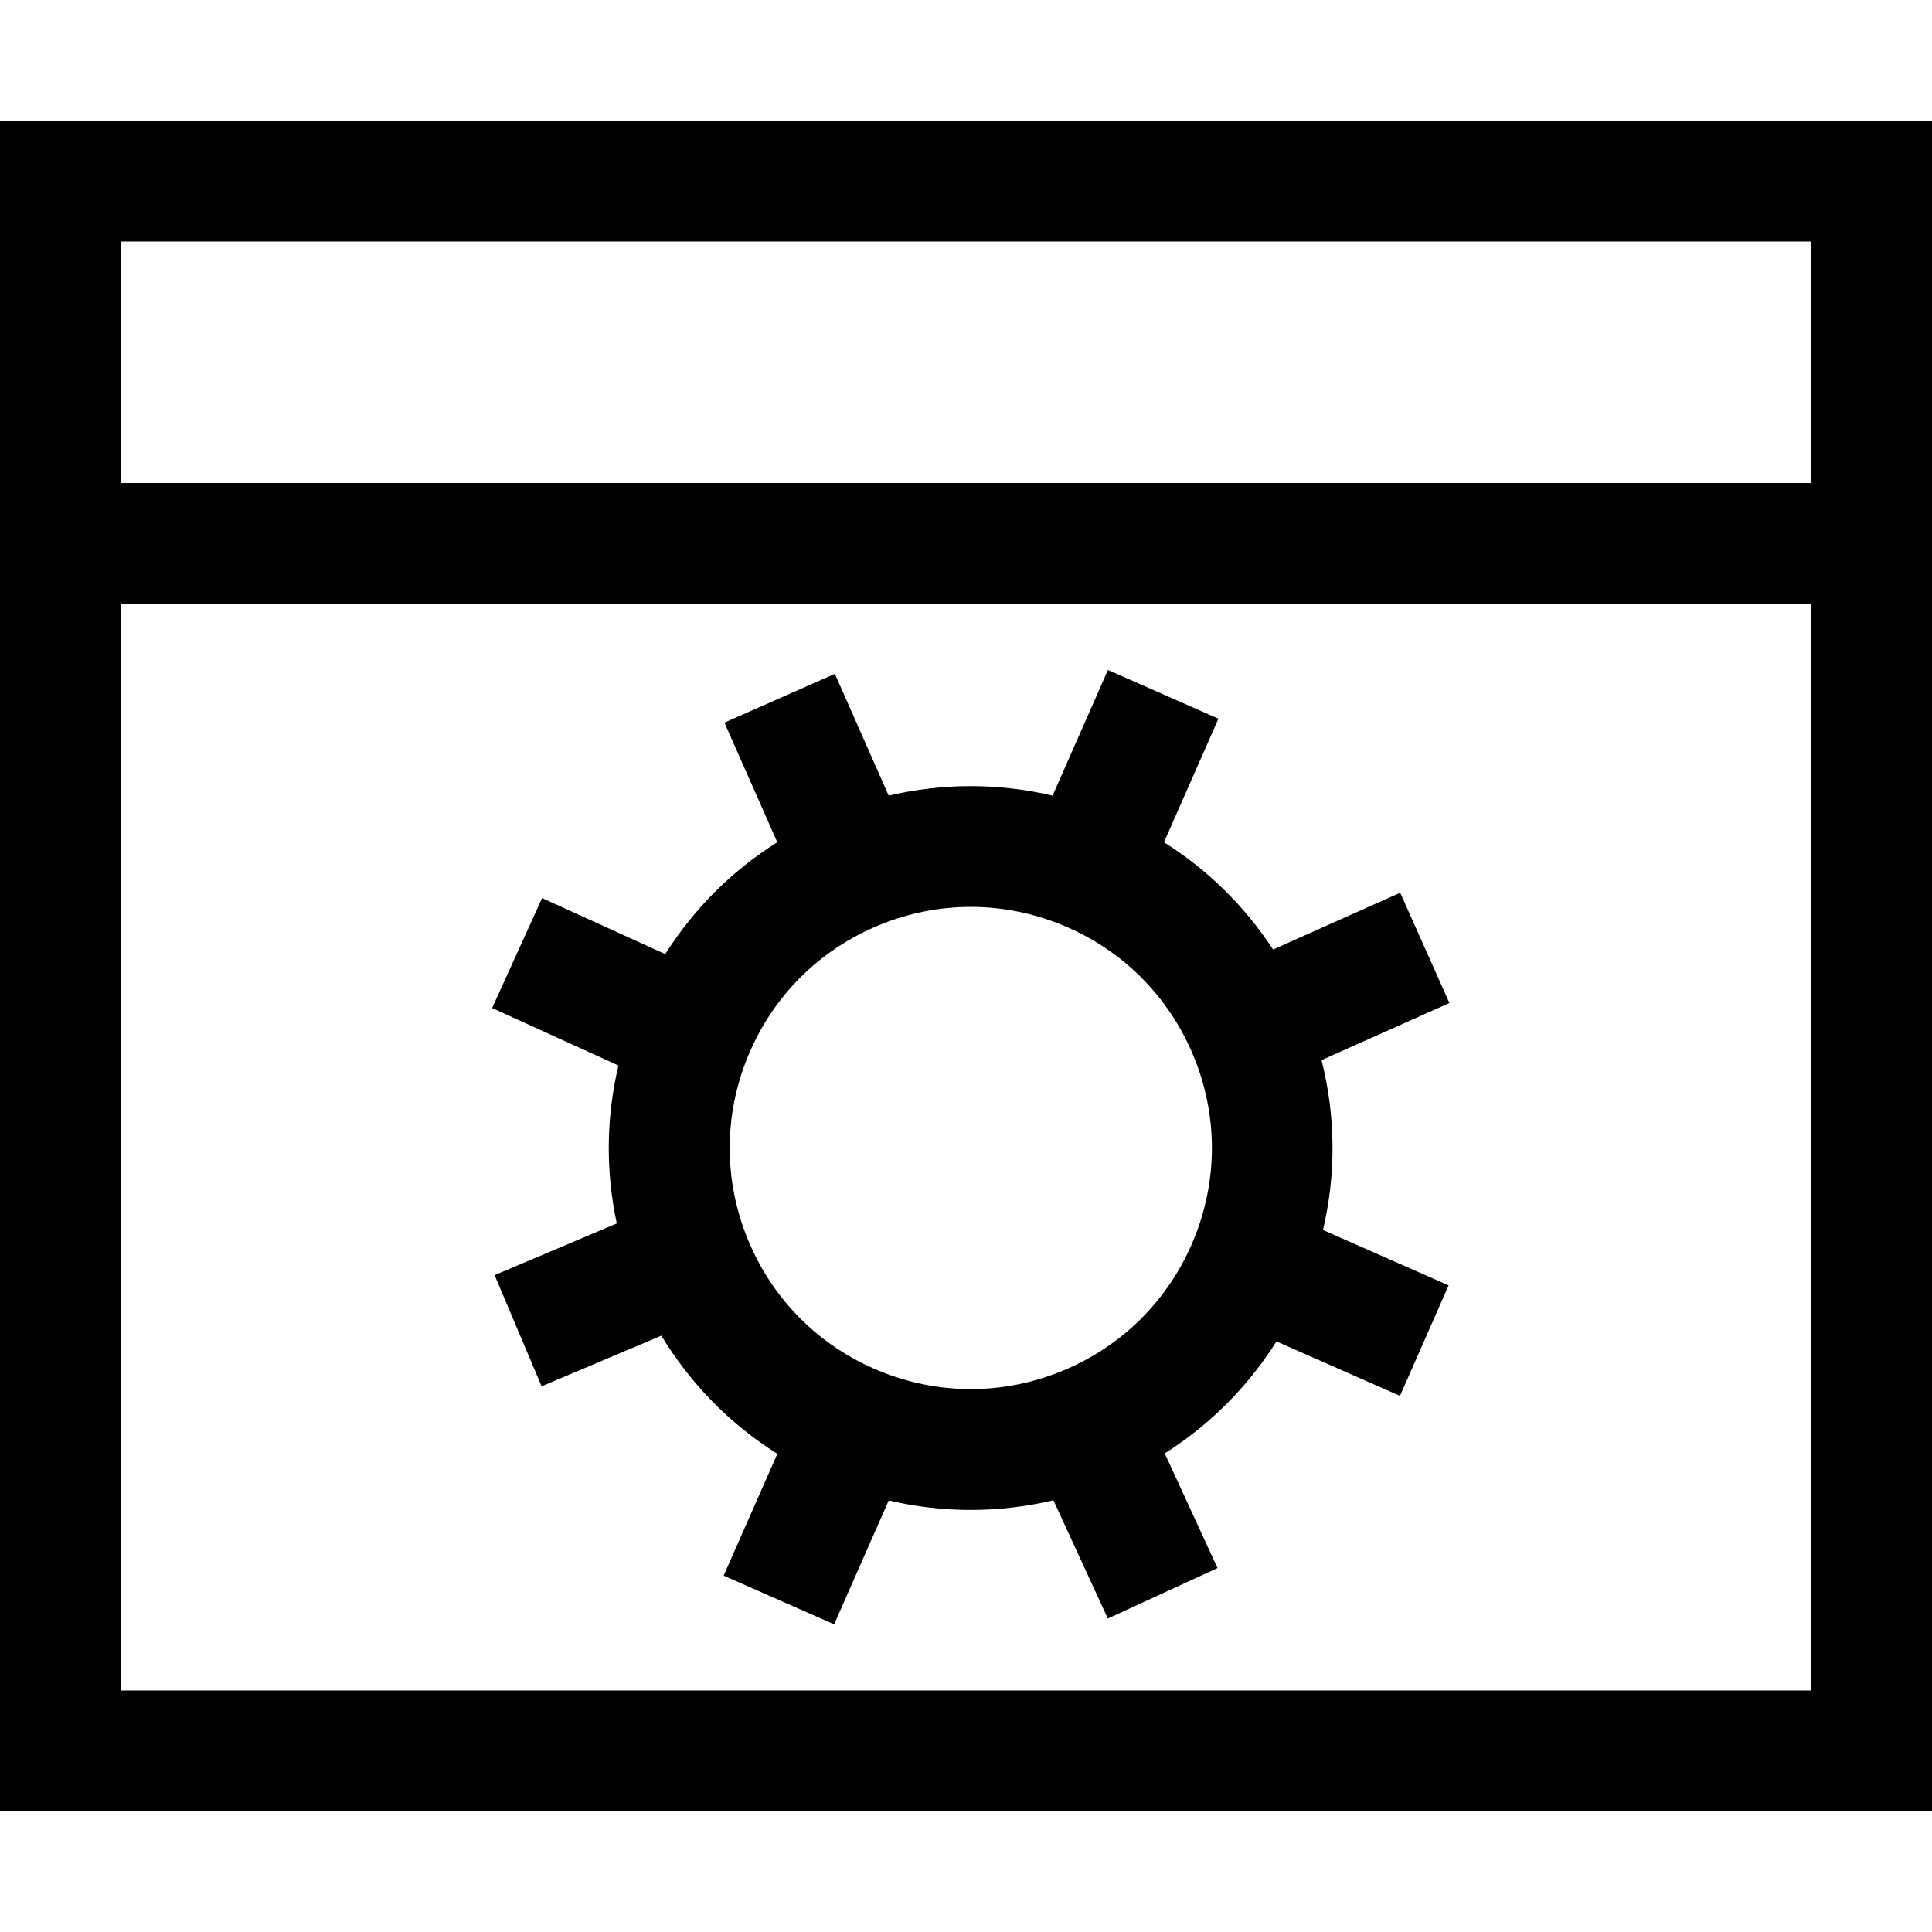 <?xml version="1.0" encoding="UTF-8"?>
<!DOCTYPE svg PUBLIC "-//W3C//DTD SVG 1.1//EN" "http://www.w3.org/Graphics/SVG/1.1/DTD/svg11.dtd">
<svg version="1.1" id="Layer_1" xmlns="http://www.w3.org/2000/svg" xmlns:xlink="http://www.w3.org/1999/xlink" x="0px" y="0px" width="32px" height="32px" viewBox="0 0 32 32" enable-background="new 0 0 32 32" xml:space="preserve">
  <g id="icon">
    <path d="M32,30H0V2h32V30zM2,28h28V10H2V28zM2,8h28V4H2V8z" fill="#000000"/>
    <path d="M13.816,26.904l-1.83,-0.807l0.889,-2.017c-0.785,-0.494,-1.44,-1.162,-1.921,-1.957l-1.983,0.839l-0.779,-1.842l2.024,-0.856c-0.186,-0.864,-0.177,-1.754,0.027,-2.616l-2.092,-0.952l0.828,-1.821l2.039,0.928c0.474,-0.75,1.105,-1.38,1.856,-1.853l-0.875,-1.981l1.829,-0.808l0.891,2.017c0.895,-0.21,1.82,-0.21,2.715,0l0.917,-2.081l1.83,0.807l-0.902,2.046c0.725,0.457,1.339,1.06,1.807,1.777l2.106,-0.94l0.815,1.826l-2.118,0.946c0.234,0.926,0.242,1.886,0.024,2.814l2.081,0.917l-0.806,1.83l-2.046,-0.902c-0.472,0.75,-1.102,1.381,-1.85,1.855l0.874,1.899l-1.817,0.836l-0.901,-1.959c-0.899,0.213,-1.829,0.214,-2.728,0.003L13.816,26.904zM16.079,15.021c-0.517,0,-1.035,0.102,-1.527,0.306c-0.985,0.408,-1.752,1.175,-2.16,2.16c-0.408,0.985,-0.408,2.07,0,3.055c0.408,0.985,1.175,1.752,2.16,2.16c0.985,0.408,2.07,0.408,3.055,0c0.985,-0.408,1.752,-1.175,2.16,-2.16c0.408,-0.985,0.408,-2.07,0,-3.055s-1.175,-1.752,-2.16,-2.16C17.114,15.123,16.596,15.021,16.079,15.021z" fill="#000000"/>
  </g>
</svg>
